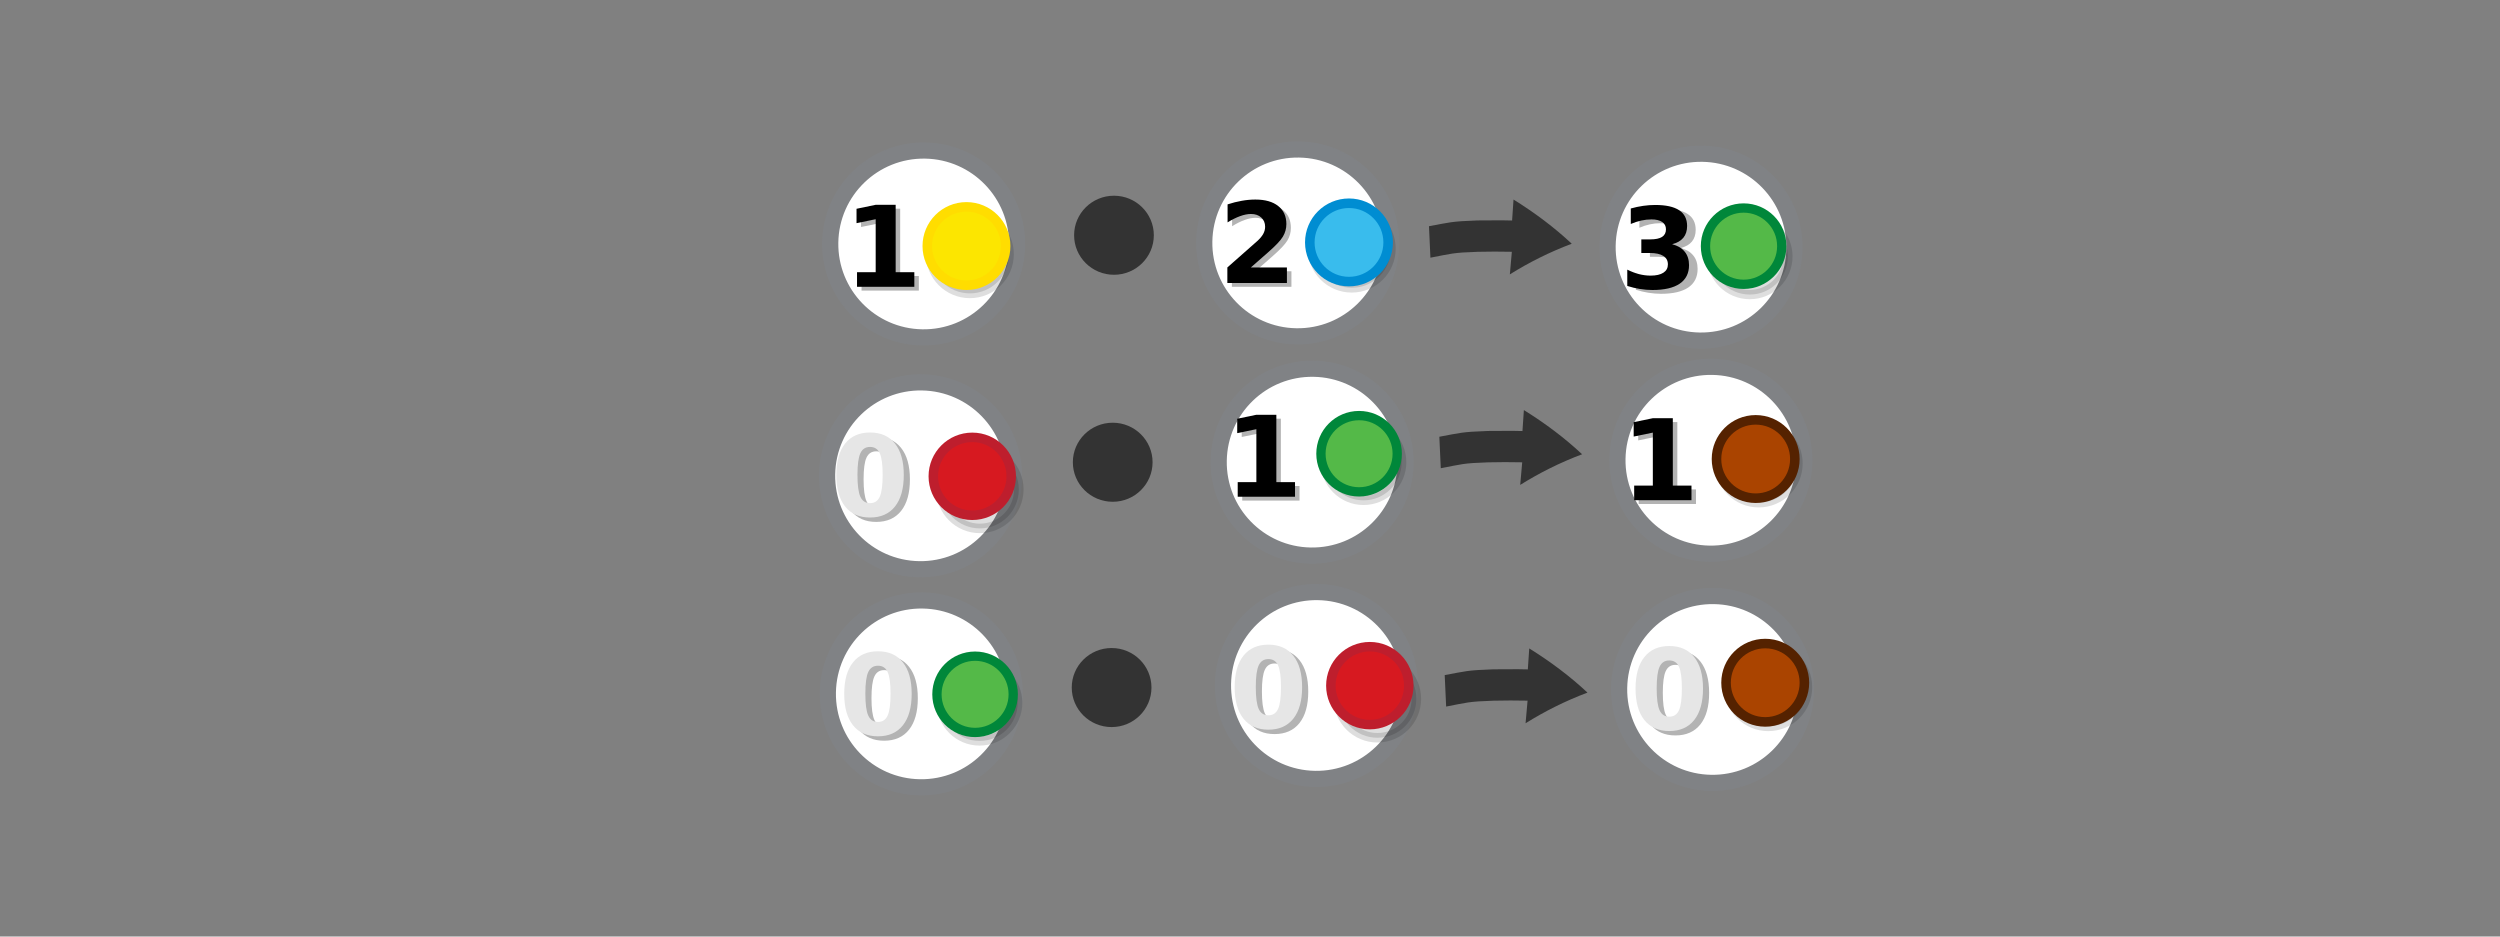 <?xml version="1.0" encoding="UTF-8" standalone="no"?>
<svg
   viewBox="0 0 595.3 223"
   version="1.1"
   id="svg290"
   sodipodi:docname="product_group_solutions.svg"
   inkscape:version="1.2.2 (b0a8486541, 2022-12-01)"
   width="595.3"
   height="223"
   xmlns:inkscape="http://www.inkscape.org/namespaces/inkscape"
   xmlns:sodipodi="http://sodipodi.sourceforge.net/DTD/sodipodi-0.dtd"
   xmlns="http://www.w3.org/2000/svg"
   xmlns:svg="http://www.w3.org/2000/svg"
   xmlns:rdf="http://www.w3.org/1999/02/22-rdf-syntax-ns#"
   xmlns:cc="http://creativecommons.org/ns#"
   xmlns:dc="http://purl.org/dc/elements/1.1/">
  <rect x="0" y="0" width="595.3" height="223" fill="#808080" stroke="none"/>
  <defs
     id="defs294">
    <inkscape:perspective
       sodipodi:type="inkscape:persp3d"
       inkscape:vp_x="0 : 46.5 : 1"
       inkscape:vp_y="0 : 5.6497175 : 0"
       inkscape:vp_z="1 : 46.5 : 1"
       inkscape:persp3d-origin="0.50000001 : 46.333333 : 1"
       id="perspective1968" />
  </defs>
  <sodipodi:namedview
     pagecolor="#ffffff"
     bordercolor="#666666"
     borderopacity="1"
     objecttolerance="10"
     gridtolerance="10"
     guidetolerance="10"
     inkscape:pageopacity="0"
     inkscape:pageshadow="2"
     inkscape:window-width="1080"
     inkscape:window-height="1853"
     id="namedview292"
     showgrid="false"
     inkscape:zoom="0.70710677"
     inkscape:cx="327.39044"
     inkscape:cy="-67.175145"
     inkscape:window-x="0"
     inkscape:window-y="0"
     inkscape:window-maximized="1"
     inkscape:current-layer="svg290"
     showguides="true"
     inkscape:guide-bbox="true"
     inkscape:document-rotation="0"
     inkscape:showpageshadow="2"
     inkscape:pagecheckerboard="0"
     inkscape:deskcolor="#d1d1d1"
     inkscape:lockguides="false" />
  <circle
     stroke-miterlimit="10"
     cx="54.523"
     cy="-220.856"
     r="22.253"
     id="circle9401-6"
     style="fill:#ffffff;fill-opacity:1;stroke:#808285;stroke-width:3.853;stroke-miterlimit:10;stroke-dasharray:none"
     transform="rotate(90.928)" />
  <circle
     stroke-miterlimit="10"
     cx="109.734"
     cy="-221.004"
     r="22.253"
     id="circle9401-6-44"
     style="fill:#ffffff;fill-opacity:1;stroke:#808285;stroke-width:3.853;stroke-miterlimit:10;stroke-dasharray:none"
     transform="rotate(90.928)" />
  <circle
     stroke-miterlimit="10"
     cx="161.653"
     cy="-222.023"
     r="22.253"
     id="circle9401-6-44-0"
     style="fill:#ffffff;fill-opacity:1;stroke:#808285;stroke-width:3.853;stroke-miterlimit:10;stroke-dasharray:none"
     transform="rotate(90.928)" />
  <circle
     stroke-miterlimit="10"
     cx="158.13"
     cy="-316.066"
     r="22.253"
     id="circle9401-6-44-0-6"
     style="fill:#ffffff;fill-opacity:1;stroke:#808285;stroke-width:3.853;stroke-miterlimit:10;stroke-dasharray:none"
     transform="rotate(90.928)" />
  <circle
     stroke-miterlimit="10"
     cx="157.548"
     cy="-410.399"
     r="22.253"
     id="circle9401-6-44-0-6-4"
     style="fill:#ffffff;fill-opacity:1;stroke:#808285;stroke-width:3.853;stroke-miterlimit:10;stroke-dasharray:none"
     transform="rotate(90.928)" />
  <circle
     stroke-miterlimit="10"
     cx="104.974"
     cy="-314.184"
     r="22.253"
     id="circle9401-6-44-4"
     style="fill:#ffffff;fill-opacity:1;stroke:#808285;stroke-width:3.853;stroke-miterlimit:10;stroke-dasharray:none"
     transform="rotate(90.928)" />
  <circle
     stroke-miterlimit="10"
     cx="102.984"
     cy="-409.113"
     r="22.253"
     id="circle9401-6-44-4-2"
     style="fill:#ffffff;fill-opacity:1;stroke:#808285;stroke-width:3.853;stroke-miterlimit:10;stroke-dasharray:none"
     transform="rotate(90.928)" />
  <circle
     stroke-miterlimit="10"
     cx="52.829"
     cy="-309.904"
     r="22.253"
     id="circle9401-6-4"
     style="fill:#ffffff;fill-opacity:1;stroke:#808285;stroke-width:3.853;stroke-miterlimit:10;stroke-dasharray:none"
     transform="rotate(90.928)" />
  <circle
     stroke-miterlimit="10"
     cx="52.288"
     cy="-405.946"
     r="22.253"
     id="circle9401-6-4-7"
     style="fill:#ffffff;fill-opacity:1;stroke:#808285;stroke-width:3.853;stroke-miterlimit:10;stroke-dasharray:none"
     transform="rotate(90.928)" />
  <g
     id="g6134"
     transform="matrix(0.61,0,0,0.61,124.446,265.888)">
    <circle
       cx="174.591"
       cy="-336.647"
       r="15.293"
       id="circle258-8"
       style="opacity:0.13;stroke:#000000;stroke-width:3.73;stroke-miterlimit:10" />
    <circle
       fill="#fce600"
       stroke="#ffdd00"
       cx="173.263"
       cy="-339.833"
       r="15.293"
       id="circle272-3"
       style="stroke-width:3.73;stroke-miterlimit:10" />
  </g>
  <g
     id="g6130"
     transform="matrix(0.61,0,0,0.61,174.334,263.624)">
    <circle
       cx="241.871"
       cy="-335.117"
       r="15.293"
       id="circle260-7"
       style="opacity:0.13;stroke:#000000;stroke-width:3.73;stroke-miterlimit:10" />
    <circle
       fill="#39bced"
       stroke="#008dd2"
       cx="240.797"
       cy="-337.539"
       r="15.293"
       id="circle274-5"
       style="stroke-width:3.729;stroke-miterlimit:10;stroke-dasharray:none" />
  </g>
  <g
     id="g6388"
     transform="matrix(0.61,0,0,0.61,151.438,28.178)">
    <circle
       cx="134.241"
       cy="144.87"
       r="15.206"
       id="circle3369-5-4-6"
       style="opacity:0.13;stroke:#000000;stroke-width:3.709;stroke-miterlimit:10" />
    <circle
       fill="#d71920"
       stroke="#be1e2d"
       cx="131.274"
       cy="139.739"
       r="15.206"
       id="circle3383-7-5-0"
       style="stroke-width:3.709;stroke-miterlimit:10" />
  </g>
  <g
     id="g6138"
     transform="matrix(0.61,0,0,0.61,289.192,235.044)">
    <circle
       cx="208.95"
       cy="-285.223"
       r="14.89"
       id="circle3375"
       style="opacity:0.13;stroke:#000000;stroke-width:3.632;stroke-miterlimit:10" />
    <circle
       fill="#54b948"
       stroke="#00873a"
       cx="206.555"
       cy="-289.227"
       r="14.89"
       id="circle3389"
       style="stroke-width:3.632;stroke-miterlimit:10" />
  </g>
  <g
     id="g6393"
     transform="matrix(0.61,0,0,0.61,165.046,20.62)">
    <g
       id="g6138-6"
       transform="translate(52.753,431.852)">
      <circle
         cx="208.95"
         cy="-285.223"
         r="14.89"
         id="circle3375-2"
         style="opacity:0.13;stroke:#000000;stroke-width:3.632;stroke-miterlimit:10" />
      <circle
         fill="#54b948"
         stroke="#00873a"
         cx="207.215"
         cy="-288.536"
         r="14.89"
         id="circle3389-6"
         style="stroke-width:3.632;stroke-miterlimit:10" />
    </g>
  </g>
  <g
     id="g6397"
     transform="matrix(0.61,0,0,0.61,166.7,22.228)">
    <circle
       cx="413.254"
       cy="144.482"
       r="15.293"
       id="circle268-3-0-1"
       style="opacity:0.13;stroke:#000000;stroke-width:3.73;stroke-miterlimit:10" />
    <circle
       fill="#54b948"
       stroke="#00873a"
       cx="412.07"
       cy="142.746"
       r="15.293"
       id="circle282-0-6-8"
       style="fill:#aa4400;stroke:#552200;stroke-width:3.73;stroke-miterlimit:10" />
  </g>
  <g
     id="g6493-5"
     transform="matrix(0.61,0,0,0.61,97.793,159.848)">
    <g
       aria-label="1"
       style="font-style:normal;font-weight:normal;font-size:43.883px;line-height:1.25;font-family:sans-serif;fill:#b3b3b3;fill-opacity:1;stroke:none;stroke-width:1.097"
       id="text3032-8-9"
       transform="translate(164.492,-173.189)">
      <path
         d="m 160.107,100.855 h 7.285 V 80.178 l -7.478,1.543 v -5.614 l 7.435,-1.543 h 7.842 v 26.291 h 7.285 v 5.7 h -22.37 z"
         style="font-style:normal;font-variant:normal;font-weight:bold;font-stretch:normal;font-family:sans-serif;-inkscape-font-specification:'sans-serif Bold';fill:#b3b3b3;stroke-width:1.097"
         id="path94372-2" />
    </g>
    <g
       aria-label="1"
       style="font-style:normal;font-weight:normal;font-size:43.883px;line-height:1.25;font-family:sans-serif;fill:#000000;fill-opacity:1;stroke:none;stroke-width:1.097"
       id="text3032-2"
       transform="translate(164.492,-173.189)">
      <path
         d="m 158.344,99.355 h 7.285 V 78.678 l -7.478,1.543 v -5.614 l 7.435,-1.543 h 7.842 v 26.291 h 7.285 v 5.7 h -22.37 z"
         style="font-style:normal;font-variant:normal;font-weight:bold;font-stretch:normal;font-family:sans-serif;-inkscape-font-specification:'sans-serif Bold';stroke-width:1.097"
         id="path94378-8" />
    </g>
  </g>
  <g
     id="g6493-5-9"
     transform="matrix(0.61,0,0,0.61,192.2,160.665)">
    <g
       aria-label="1"
       style="font-style:normal;font-weight:normal;font-size:43.883px;line-height:1.25;font-family:sans-serif;fill:#b3b3b3;fill-opacity:1;stroke:none;stroke-width:1.097"
       id="text3032-8-9-7"
       transform="translate(164.492,-173.189)">
      <path
         d="m 160.107,100.855 h 7.285 V 80.178 l -7.478,1.543 v -5.614 l 7.435,-1.543 h 7.842 v 26.291 h 7.285 v 5.7 h -22.37 z"
         style="font-style:normal;font-variant:normal;font-weight:bold;font-stretch:normal;font-family:sans-serif;-inkscape-font-specification:'sans-serif Bold';fill:#b3b3b3;stroke-width:1.097"
         id="path94372-2-3" />
    </g>
    <g
       aria-label="1"
       style="font-style:normal;font-weight:normal;font-size:43.883px;line-height:1.25;font-family:sans-serif;fill:#000000;fill-opacity:1;stroke:none;stroke-width:1.097"
       id="text3032-2-6"
       transform="translate(164.492,-173.189)">
      <path
         d="m 158.344,99.355 h 7.285 V 78.678 l -7.478,1.543 v -5.614 l 7.435,-1.543 h 7.842 v 26.291 h 7.285 v 5.7 h -22.37 z"
         style="font-style:normal;font-variant:normal;font-weight:bold;font-stretch:normal;font-family:sans-serif;-inkscape-font-specification:'sans-serif Bold';stroke-width:1.097"
         id="path94378-8-1" />
    </g>
  </g>
  <g
     id="g7781"
     transform="matrix(0.61,0,0,0.61,137.759,31.671)">
    <g
       aria-label="1"
       style="font-style:normal;font-weight:normal;font-size:43.883px;line-height:1.25;font-family:sans-serif;fill:#b3b3b3;fill-opacity:1;stroke:none;stroke-width:1.097"
       id="text3032-8-3"
       transform="translate(-49.631,-45.027)">
      <path
         d="m 160.107,100.855 h 7.285 V 80.178 l -7.478,1.543 v -5.614 l 7.435,-1.543 h 7.842 v 26.291 h 7.285 v 5.7 h -22.37 z"
         style="font-style:normal;font-variant:normal;font-weight:bold;font-stretch:normal;font-family:sans-serif;-inkscape-font-specification:'sans-serif Bold';fill:#b3b3b3;stroke-width:1.097"
         id="path94372-6" />
    </g>
    <g
       aria-label="1"
       style="font-style:normal;font-weight:normal;font-size:43.883px;line-height:1.25;font-family:sans-serif;fill:#000000;fill-opacity:1;stroke:none;stroke-width:1.097"
       id="text3032-7"
       transform="translate(-49.631,-45.027)">
      <path
         d="m 158.344,99.355 h 7.285 V 78.678 l -7.478,1.543 v -5.614 l 7.435,-1.543 h 7.842 v 26.291 h 7.285 v 5.7 h -22.37 z"
         style="font-style:normal;font-variant:normal;font-weight:bold;font-stretch:normal;font-family:sans-serif;-inkscape-font-specification:'sans-serif Bold';stroke-width:1.097"
         id="path94378-5" />
    </g>
  </g>
  <g
     id="g6234"
     transform="matrix(0.61,0,0,0.61,150.657,29.175)">
    <g
       aria-label="2"
       style="font-style:normal;font-weight:normal;font-size:43.883px;line-height:1.25;font-family:sans-serif;fill:#b3b3b3;fill-opacity:1;stroke:none;stroke-width:1.097"
       id="text3032-3-6-3"
       transform="translate(-2.105,-41.313)">
      <path
         d="m 245.172,99.387 h 14.078 v 6.064 h -23.249 v -6.064 l 11.678,-10.307 q 1.564,-1.414 2.314,-2.764 0.75,-1.35 0.75,-2.807 0,-2.25 -1.521,-3.621 -1.5,-1.371 -4.007,-1.371 -1.928,0 -4.221,0.836 -2.293,0.814 -4.907,2.443 v -7.028 q 2.786,-0.921 5.507,-1.393 2.721,-0.493 5.335,-0.493 5.743,0 8.914,2.528 3.193,2.528 3.193,7.05 0,2.614 -1.35,4.885 -1.35,2.25 -5.678,6.043 z"
         style="font-style:normal;font-variant:normal;font-weight:bold;font-stretch:normal;font-family:sans-serif;-inkscape-font-specification:'sans-serif Bold';fill:#b3b3b3;stroke-width:1.097"
         id="path94375-5" />
    </g>
    <g
       aria-label="2"
       style="font-style:normal;font-weight:normal;font-size:43.883px;line-height:1.25;font-family:sans-serif;fill:#000000;fill-opacity:1;stroke:none;stroke-width:1.097"
       id="text3032-3-62"
       transform="translate(-2.105,-41.313)">
      <path
         d="m 243.41,97.887 h 14.078 v 6.064 h -23.249 v -6.064 l 11.678,-10.307 q 1.564,-1.414 2.314,-2.764 0.75,-1.35 0.75,-2.807 0,-2.25 -1.521,-3.621 -1.5,-1.371 -4.007,-1.371 -1.928,0 -4.221,0.836 -2.293,0.814 -4.907,2.443 v -7.028 q 2.786,-0.921 5.507,-1.393 2.721,-0.493 5.335,-0.493 5.743,0 8.914,2.528 3.193,2.528 3.193,7.05 0,2.614 -1.35,4.885 -1.35,2.25 -5.678,6.043 z"
         style="font-style:normal;font-variant:normal;font-weight:bold;font-stretch:normal;font-family:sans-serif;-inkscape-font-specification:'sans-serif Bold';stroke-width:1.097"
         id="path94381-9" />
    </g>
  </g>
  <g
     id="g6601"
     transform="matrix(0.61,0,0,0.61,150.344,35.94)">
    <g
       aria-label="3"
       style="font-style:normal;font-weight:normal;font-size:43.883px;line-height:1.25;font-family:sans-serif;fill:#b3b3b3;fill-opacity:1;stroke:none;stroke-width:1.097"
       id="text3032-3-6-8-1"
       transform="translate(74.398,-50.753)">
      <path
         d="m 335.218,88.653 q 3.236,0.836 4.907,2.914 1.693,2.057 1.693,5.25 0,4.757 -3.643,7.242 -3.643,2.464 -10.628,2.464 -2.464,0 -4.95,-0.407 -2.464,-0.386 -4.885,-1.179 v -6.364 q 2.314,1.157 4.585,1.757 2.293,0.579 4.5,0.579 3.278,0 5.014,-1.136 1.757,-1.136 1.757,-3.257 0,-2.186 -1.8,-3.3 -1.778,-1.136 -5.271,-1.136 h -3.3 v -5.314 h 3.471 q 3.107,0 4.628,-0.964 1.521,-0.986 1.521,-2.978 0,-1.843 -1.478,-2.85 -1.478,-1.007 -4.178,-1.007 -1.993,0 -4.028,0.45 -2.036,0.45 -4.05,1.328 v -6.043 q 2.443,-0.686 4.843,-1.029 2.4,-0.343 4.714,-0.343 6.235,0 9.321,2.057 3.107,2.036 3.107,6.15 0,2.807 -1.478,4.607 -1.478,1.778 -4.371,2.507 z"
         style="font-style:normal;font-variant:normal;font-weight:bold;font-stretch:normal;font-family:sans-serif;-inkscape-font-specification:'sans-serif Bold';fill:#b3b3b3;stroke-width:1.097"
         id="path94394-27" />
    </g>
    <g
       aria-label="3"
       style="font-style:normal;font-weight:normal;font-size:43.883px;line-height:1.25;font-family:sans-serif;fill:#000000;fill-opacity:1;stroke:none;stroke-width:1.097"
       id="text3032-3-2-09"
       transform="translate(74.398,-50.753)">
      <path
         d="m 331.868,87.169 q 3.236,0.836 4.907,2.914 1.693,2.057 1.693,5.25 0,4.757 -3.643,7.242 -3.643,2.464 -10.628,2.464 -2.464,0 -4.95,-0.407 -2.464,-0.386 -4.885,-1.179 v -6.364 q 2.314,1.157 4.585,1.757 2.293,0.579 4.5,0.579 3.278,0 5.014,-1.136 1.757,-1.136 1.757,-3.257 0,-2.186 -1.8,-3.3 -1.778,-1.136 -5.271,-1.136 h -3.3 v -5.314 h 3.471 q 3.107,0 4.628,-0.964 1.521,-0.986 1.521,-2.978 0,-1.843 -1.478,-2.85 -1.478,-1.007 -4.178,-1.007 -1.993,0 -4.028,0.45 -2.036,0.45 -4.05,1.328 v -6.043 q 2.443,-0.686 4.843,-1.029 2.4,-0.343 4.714,-0.343 6.235,0 9.321,2.057 3.107,2.036 3.107,6.15 0,2.807 -1.478,4.607 -1.478,1.778 -4.371,2.507 z"
         style="font-style:normal;font-variant:normal;font-weight:bold;font-stretch:normal;font-family:sans-serif;-inkscape-font-specification:'sans-serif Bold';stroke-width:1.097"
         id="path94397-3" />
    </g>
  </g>
  <g
     id="g6436-2"
     transform="matrix(0.61,0,0,0.61,59.199,164.964)">
    <g
       aria-label="0"
       style="font-style:normal;font-weight:normal;font-size:43.883px;line-height:1.25;font-family:sans-serif;fill:#b3b3b3;fill-opacity:1;stroke:none;stroke-width:1.097"
       id="text3032-3-6-8-8-0-0"
       transform="translate(164.492,-173.189)">
      <path
         d="m 85.406,89.842 q 0,-6 -1.136,-8.442 -1.114,-2.464 -3.771,-2.464 -2.657,0 -3.793,2.464 -1.136,2.443 -1.136,8.442 0,6.064 1.136,8.55 1.136,2.486 3.793,2.486 2.636,0 3.771,-2.486 1.136,-2.486 1.136,-8.55 z m 8.25,0.064 q 0,7.95 -3.428,12.278 -3.428,4.307 -9.728,4.307 -6.321,0 -9.749,-4.307 -3.428,-4.328 -3.428,-12.278 0,-7.971 3.428,-12.278 3.428,-4.328 9.749,-4.328 6.3,0 9.728,4.328 3.428,4.307 3.428,12.278 z"
         style="font-style:normal;font-variant:normal;font-weight:bold;font-stretch:normal;font-family:sans-serif;-inkscape-font-specification:'sans-serif Bold';fill:#b3b3b3;stroke-width:1.097"
         id="path94412-2" />
    </g>
    <g
       aria-label="0"
       style="font-style:normal;font-weight:normal;font-size:43.883px;line-height:1.25;font-family:sans-serif;fill:#e6e6e6;fill-opacity:1;stroke:none;stroke-width:1.097"
       id="text3032-3-2-1-0-3"
       transform="translate(164.492,-173.189)">
      <path
         d="m 83.013,88.125 q 0,-6 -1.136,-8.442 -1.114,-2.464 -3.771,-2.464 -2.657,0 -3.793,2.464 -1.136,2.443 -1.136,8.442 0,6.064 1.136,8.55 1.136,2.486 3.793,2.486 2.636,0 3.771,-2.486 1.136,-2.486 1.136,-8.55 z m 8.25,0.064 q 0,7.95 -3.428,12.278 -3.428,4.307 -9.728,4.307 -6.321,0 -9.749,-4.307 -3.428,-4.328 -3.428,-12.278 0,-7.971 3.428,-12.278 3.428,-4.328 9.749,-4.328 6.3,0 9.728,4.328 3.428,4.307 3.428,12.278 z"
         style="font-style:normal;font-variant:normal;font-weight:bold;font-stretch:normal;font-family:sans-serif;-inkscape-font-specification:'sans-serif Bold';fill:#e6e6e6;stroke-width:1.097"
         id="path94415-7" />
    </g>
  </g>
  <g
     id="g6388-2"
     transform="matrix(0.61,0,0,0.61,246.105,78.027)">
    <circle
       cx="134.241"
       cy="144.87"
       r="15.206"
       id="circle3369-5-4-6-9"
       style="opacity:0.13;stroke:#000000;stroke-width:3.709;stroke-miterlimit:10" />
    <circle
       fill="#d71920"
       stroke="#be1e2d"
       cx="131.274"
       cy="139.739"
       r="15.206"
       id="circle3383-7-5-0-3"
       style="stroke-width:3.709;stroke-miterlimit:10" />
  </g>
  <g
     id="g6393-1"
     transform="matrix(0.61,0,0,0.61,73.607,77.908)">
    <g
       id="g6138-6-9"
       transform="translate(52.753,431.852)">
      <circle
         cx="208.95"
         cy="-285.223"
         r="14.89"
         id="circle3375-2-4"
         style="opacity:0.13;stroke:#000000;stroke-width:3.632;stroke-miterlimit:10" />
      <circle
         fill="#54b948"
         stroke="#00873a"
         cx="207.215"
         cy="-288.536"
         r="14.89"
         id="circle3389-6-7"
         style="stroke-width:3.632;stroke-miterlimit:10" />
    </g>
  </g>
  <g
     id="g6397-8"
     transform="matrix(0.61,0,0,0.61,168.973,75.497)">
    <circle
       cx="413.254"
       cy="144.482"
       r="15.293"
       id="circle268-3-0-1-4"
       style="opacity:0.13;stroke:#000000;stroke-width:3.73;stroke-miterlimit:10" />
    <circle
       fill="#54b948"
       stroke="#00873a"
       cx="412.07"
       cy="142.746"
       r="15.293"
       id="circle282-0-6-8-5"
       style="fill:#aa4400;stroke:#552200;stroke-width:3.73;stroke-miterlimit:10" />
  </g>
  <g
     id="g6436-2-1"
     transform="matrix(0.61,0,0,0.61,61.079,217.065)">
    <g
       aria-label="0"
       style="font-style:normal;font-weight:normal;font-size:43.883px;line-height:1.25;font-family:sans-serif;fill:#b3b3b3;fill-opacity:1;stroke:none;stroke-width:1.097"
       id="text3032-3-6-8-8-0-0-5"
       transform="translate(164.492,-173.189)">
      <path
         d="m 85.406,89.842 q 0,-6 -1.136,-8.442 -1.114,-2.464 -3.771,-2.464 -2.657,0 -3.793,2.464 -1.136,2.443 -1.136,8.442 0,6.064 1.136,8.55 1.136,2.486 3.793,2.486 2.636,0 3.771,-2.486 1.136,-2.486 1.136,-8.55 z m 8.25,0.064 q 0,7.95 -3.428,12.278 -3.428,4.307 -9.728,4.307 -6.321,0 -9.749,-4.307 -3.428,-4.328 -3.428,-12.278 0,-7.971 3.428,-12.278 3.428,-4.328 9.749,-4.328 6.3,0 9.728,4.328 3.428,4.307 3.428,12.278 z"
         style="font-style:normal;font-variant:normal;font-weight:bold;font-stretch:normal;font-family:sans-serif;-inkscape-font-specification:'sans-serif Bold';fill:#b3b3b3;stroke-width:1.097"
         id="path94412-2-5" />
    </g>
    <g
       aria-label="0"
       style="font-style:normal;font-weight:normal;font-size:43.883px;line-height:1.25;font-family:sans-serif;fill:#e6e6e6;fill-opacity:1;stroke:none;stroke-width:1.097"
       id="text3032-3-2-1-0-3-4"
       transform="translate(164.492,-173.189)">
      <path
         d="m 83.013,88.125 q 0,-6 -1.136,-8.442 -1.114,-2.464 -3.771,-2.464 -2.657,0 -3.793,2.464 -1.136,2.443 -1.136,8.442 0,6.064 1.136,8.55 1.136,2.486 3.793,2.486 2.636,0 3.771,-2.486 1.136,-2.486 1.136,-8.55 z m 8.25,0.064 q 0,7.95 -3.428,12.278 -3.428,4.307 -9.728,4.307 -6.321,0 -9.749,-4.307 -3.428,-4.328 -3.428,-12.278 0,-7.971 3.428,-12.278 3.428,-4.328 9.749,-4.328 6.3,0 9.728,4.328 3.428,4.307 3.428,12.278 z"
         style="font-style:normal;font-variant:normal;font-weight:bold;font-stretch:normal;font-family:sans-serif;-inkscape-font-specification:'sans-serif Bold';fill:#e6e6e6;stroke-width:1.097"
         id="path94415-7-7" />
    </g>
  </g>
  <g
     id="g6436-2-1-6"
     transform="matrix(0.61,0,0,0.61,154.05,215.484)">
    <g
       aria-label="0"
       style="font-style:normal;font-weight:normal;font-size:43.883px;line-height:1.25;font-family:sans-serif;fill:#b3b3b3;fill-opacity:1;stroke:none;stroke-width:1.097"
       id="text3032-3-6-8-8-0-0-5-5"
       transform="translate(164.492,-173.189)">
      <path
         d="m 85.406,89.842 q 0,-6 -1.136,-8.442 -1.114,-2.464 -3.771,-2.464 -2.657,0 -3.793,2.464 -1.136,2.443 -1.136,8.442 0,6.064 1.136,8.55 1.136,2.486 3.793,2.486 2.636,0 3.771,-2.486 1.136,-2.486 1.136,-8.55 z m 8.25,0.064 q 0,7.95 -3.428,12.278 -3.428,4.307 -9.728,4.307 -6.321,0 -9.749,-4.307 -3.428,-4.328 -3.428,-12.278 0,-7.971 3.428,-12.278 3.428,-4.328 9.749,-4.328 6.3,0 9.728,4.328 3.428,4.307 3.428,12.278 z"
         style="font-style:normal;font-variant:normal;font-weight:bold;font-stretch:normal;font-family:sans-serif;-inkscape-font-specification:'sans-serif Bold';fill:#b3b3b3;stroke-width:1.097"
         id="path94412-2-5-6" />
    </g>
    <g
       aria-label="0"
       style="font-style:normal;font-weight:normal;font-size:43.883px;line-height:1.25;font-family:sans-serif;fill:#e6e6e6;fill-opacity:1;stroke:none;stroke-width:1.097"
       id="text3032-3-2-1-0-3-4-9"
       transform="translate(164.492,-173.189)">
      <path
         d="m 83.013,88.125 q 0,-6 -1.136,-8.442 -1.114,-2.464 -3.771,-2.464 -2.657,0 -3.793,2.464 -1.136,2.443 -1.136,8.442 0,6.064 1.136,8.55 1.136,2.486 3.793,2.486 2.636,0 3.771,-2.486 1.136,-2.486 1.136,-8.55 z m 8.25,0.064 q 0,7.95 -3.428,12.278 -3.428,4.307 -9.728,4.307 -6.321,0 -9.749,-4.307 -3.428,-4.328 -3.428,-12.278 0,-7.971 3.428,-12.278 3.428,-4.328 9.749,-4.328 6.3,0 9.728,4.328 3.428,4.307 3.428,12.278 z"
         style="font-style:normal;font-variant:normal;font-weight:bold;font-stretch:normal;font-family:sans-serif;-inkscape-font-specification:'sans-serif Bold';fill:#e6e6e6;stroke-width:1.097"
         id="path94415-7-7-3" />
    </g>
  </g>
  <g
     id="g6436-2-1-6-7"
     transform="matrix(0.61,0,0,0.61,249.51,215.807)">
    <g
       aria-label="0"
       style="font-style:normal;font-weight:normal;font-size:43.883px;line-height:1.25;font-family:sans-serif;fill:#b3b3b3;fill-opacity:1;stroke:none;stroke-width:1.097"
       id="text3032-3-6-8-8-0-0-5-5-4"
       transform="translate(164.492,-173.189)">
      <path
         d="m 85.406,89.842 q 0,-6 -1.136,-8.442 -1.114,-2.464 -3.771,-2.464 -2.657,0 -3.793,2.464 -1.136,2.443 -1.136,8.442 0,6.064 1.136,8.55 1.136,2.486 3.793,2.486 2.636,0 3.771,-2.486 1.136,-2.486 1.136,-8.55 z m 8.25,0.064 q 0,7.95 -3.428,12.278 -3.428,4.307 -9.728,4.307 -6.321,0 -9.749,-4.307 -3.428,-4.328 -3.428,-12.278 0,-7.971 3.428,-12.278 3.428,-4.328 9.749,-4.328 6.3,0 9.728,4.328 3.428,4.307 3.428,12.278 z"
         style="font-style:normal;font-variant:normal;font-weight:bold;font-stretch:normal;font-family:sans-serif;-inkscape-font-specification:'sans-serif Bold';fill:#b3b3b3;stroke-width:1.097"
         id="path94412-2-5-6-5" />
    </g>
    <g
       aria-label="0"
       style="font-style:normal;font-weight:normal;font-size:43.883px;line-height:1.25;font-family:sans-serif;fill:#e6e6e6;fill-opacity:1;stroke:none;stroke-width:1.097"
       id="text3032-3-2-1-0-3-4-9-2"
       transform="translate(164.492,-173.189)">
      <path
         d="m 83.013,88.125 q 0,-6 -1.136,-8.442 -1.114,-2.464 -3.771,-2.464 -2.657,0 -3.793,2.464 -1.136,2.443 -1.136,8.442 0,6.064 1.136,8.55 1.136,2.486 3.793,2.486 2.636,0 3.771,-2.486 1.136,-2.486 1.136,-8.55 z m 8.25,0.064 q 0,7.95 -3.428,12.278 -3.428,4.307 -9.728,4.307 -6.321,0 -9.749,-4.307 -3.428,-4.328 -3.428,-12.278 0,-7.971 3.428,-12.278 3.428,-4.328 9.749,-4.328 6.3,0 9.728,4.328 3.428,4.307 3.428,12.278 z"
         style="font-style:normal;font-variant:normal;font-weight:bold;font-stretch:normal;font-family:sans-serif;-inkscape-font-specification:'sans-serif Bold';fill:#e6e6e6;stroke-width:1.097"
         id="path94415-7-7-3-5" />
    </g>
  </g>
  <ellipse
     style="fill:#333333;fill-rule:evenodd;stroke-width:1.414"
     id="path357-1"
     cx="265.258"
     cy="56.017"
     rx="9.492"
     ry="9.412" />
  <ellipse
     style="fill:#333333;fill-rule:evenodd;stroke-width:1.414"
     id="path357-1-9"
     cx="264.959"
     cy="110.07"
     rx="9.492"
     ry="9.412" />
  <ellipse
     style="fill:#333333;fill-rule:evenodd;stroke-width:1.414"
     id="path357-1-5"
     cx="264.696"
     cy="163.719"
     rx="9.492"
     ry="9.412" />
  <path
     d="m 340.269,53.866 c 4.97,-0.909 5.183,-1.154 11.558,-1.375 1.88,-0.005 6.462,-0.053 7.549,0.004 l 0.685,0.012 0.338,-4.993 c 5.069,3.152 9.738,6.653 13.867,10.522 -5.254,1.976 -10.21,4.465 -14.74,7.299 l 0.474,-5.377 -0.685,-0.012 c -1.087,-0.057 -5.616,-0.045 -7.462,0.017 -5.941,0.184 -6.36,0.47 -11.242,1.4 z"
     fill="#e90909"
     stroke-width="0.489"
     id="path1881-4"
     sodipodi:nodetypes="cccccccccccc"
     style="fill:#333333" />
  <path
     d="m 342.736,103.998 c 4.969,-0.909 5.183,-1.154 11.558,-1.375 1.88,-0.005 6.462,-0.053 7.549,0.004 l 0.685,0.012 0.338,-4.993 c 5.069,3.152 9.738,6.653 13.867,10.522 -5.254,1.976 -10.21,4.465 -14.74,7.299 l 0.474,-5.377 -0.685,-0.012 c -1.087,-0.057 -5.616,-0.045 -7.462,0.017 -5.941,0.184 -6.36,0.47 -11.242,1.4 z"
     fill="#e90909"
     stroke-width="0.489"
     id="path1881-4-0"
     sodipodi:nodetypes="cccccccccccc"
     style="fill:#333333" />
  <path
     d="m 344.014,160.754 c 4.969,-0.909 5.183,-1.154 11.558,-1.375 1.88,-0.005 6.462,-0.053 7.549,0.004 l 0.685,0.012 0.338,-4.993 c 5.069,3.152 9.738,6.653 13.867,10.522 -5.254,1.976 -10.21,4.465 -14.74,7.299 l 0.474,-5.377 -0.685,-0.012 c -1.087,-0.057 -5.616,-0.045 -7.462,0.017 -5.941,0.184 -6.36,0.47 -11.242,1.4 z"
     fill="#e90909"
     stroke-width="0.489"
     id="path1881-4-4"
     sodipodi:nodetypes="cccccccccccc"
     style="fill:#333333" />
</svg>
